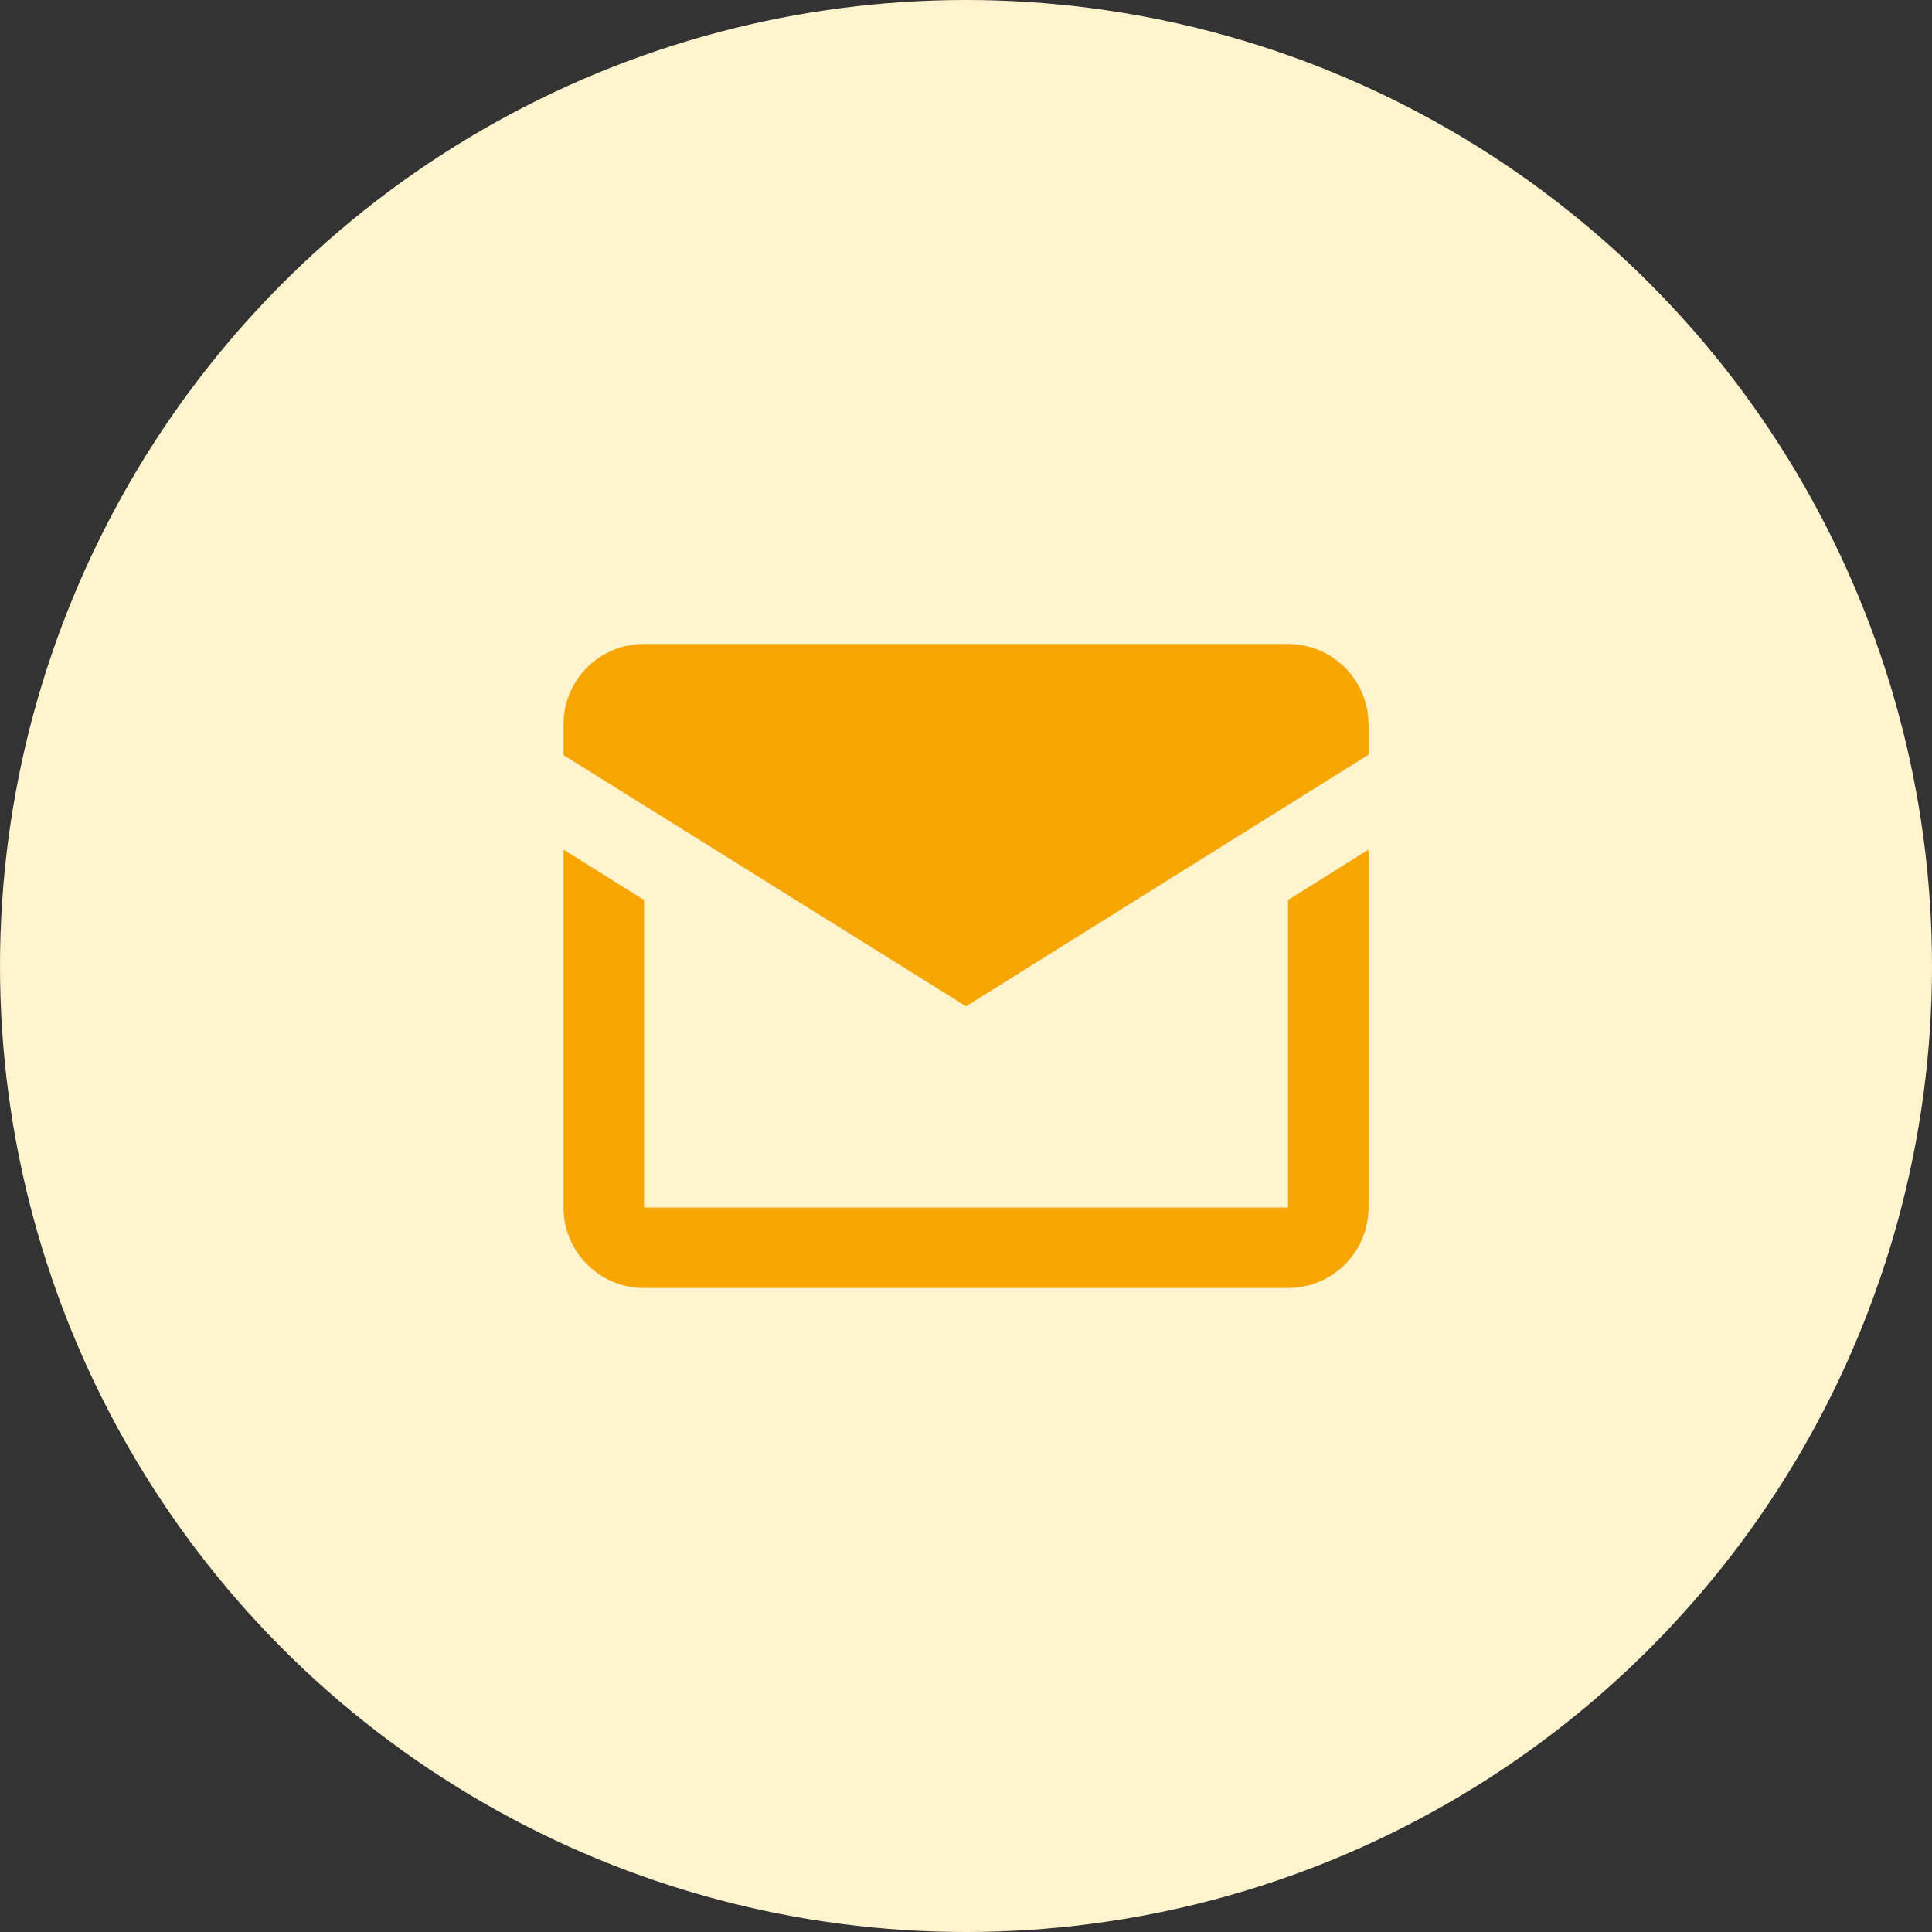 <svg width="32" height="32" viewBox="0 0 32 32" fill="none" xmlns="http://www.w3.org/2000/svg">
<rect x="0" y="0" width="32" height="32" fill="#333333" stroke="none"/>
<circle cx="16" cy="16" r="16" fill="#FFF4CE"/>
<path d="M16.001 16.667L9.334 12.507V12C9.334 11.26 9.927 10.667 10.667 10.667H21.334C21.688 10.667 22.027 10.807 22.277 11.057C22.527 11.307 22.667 11.646 22.667 12V12.5L16.001 16.667ZM22.667 20C22.667 20.354 22.527 20.693 22.277 20.943C22.027 21.193 21.688 21.333 21.334 21.333H10.667C9.927 21.333 9.334 20.733 9.334 20V14.073L10.667 14.907V20H21.334V14.907L22.667 14.073V20Z" fill="#F7A500"/>
</svg>

